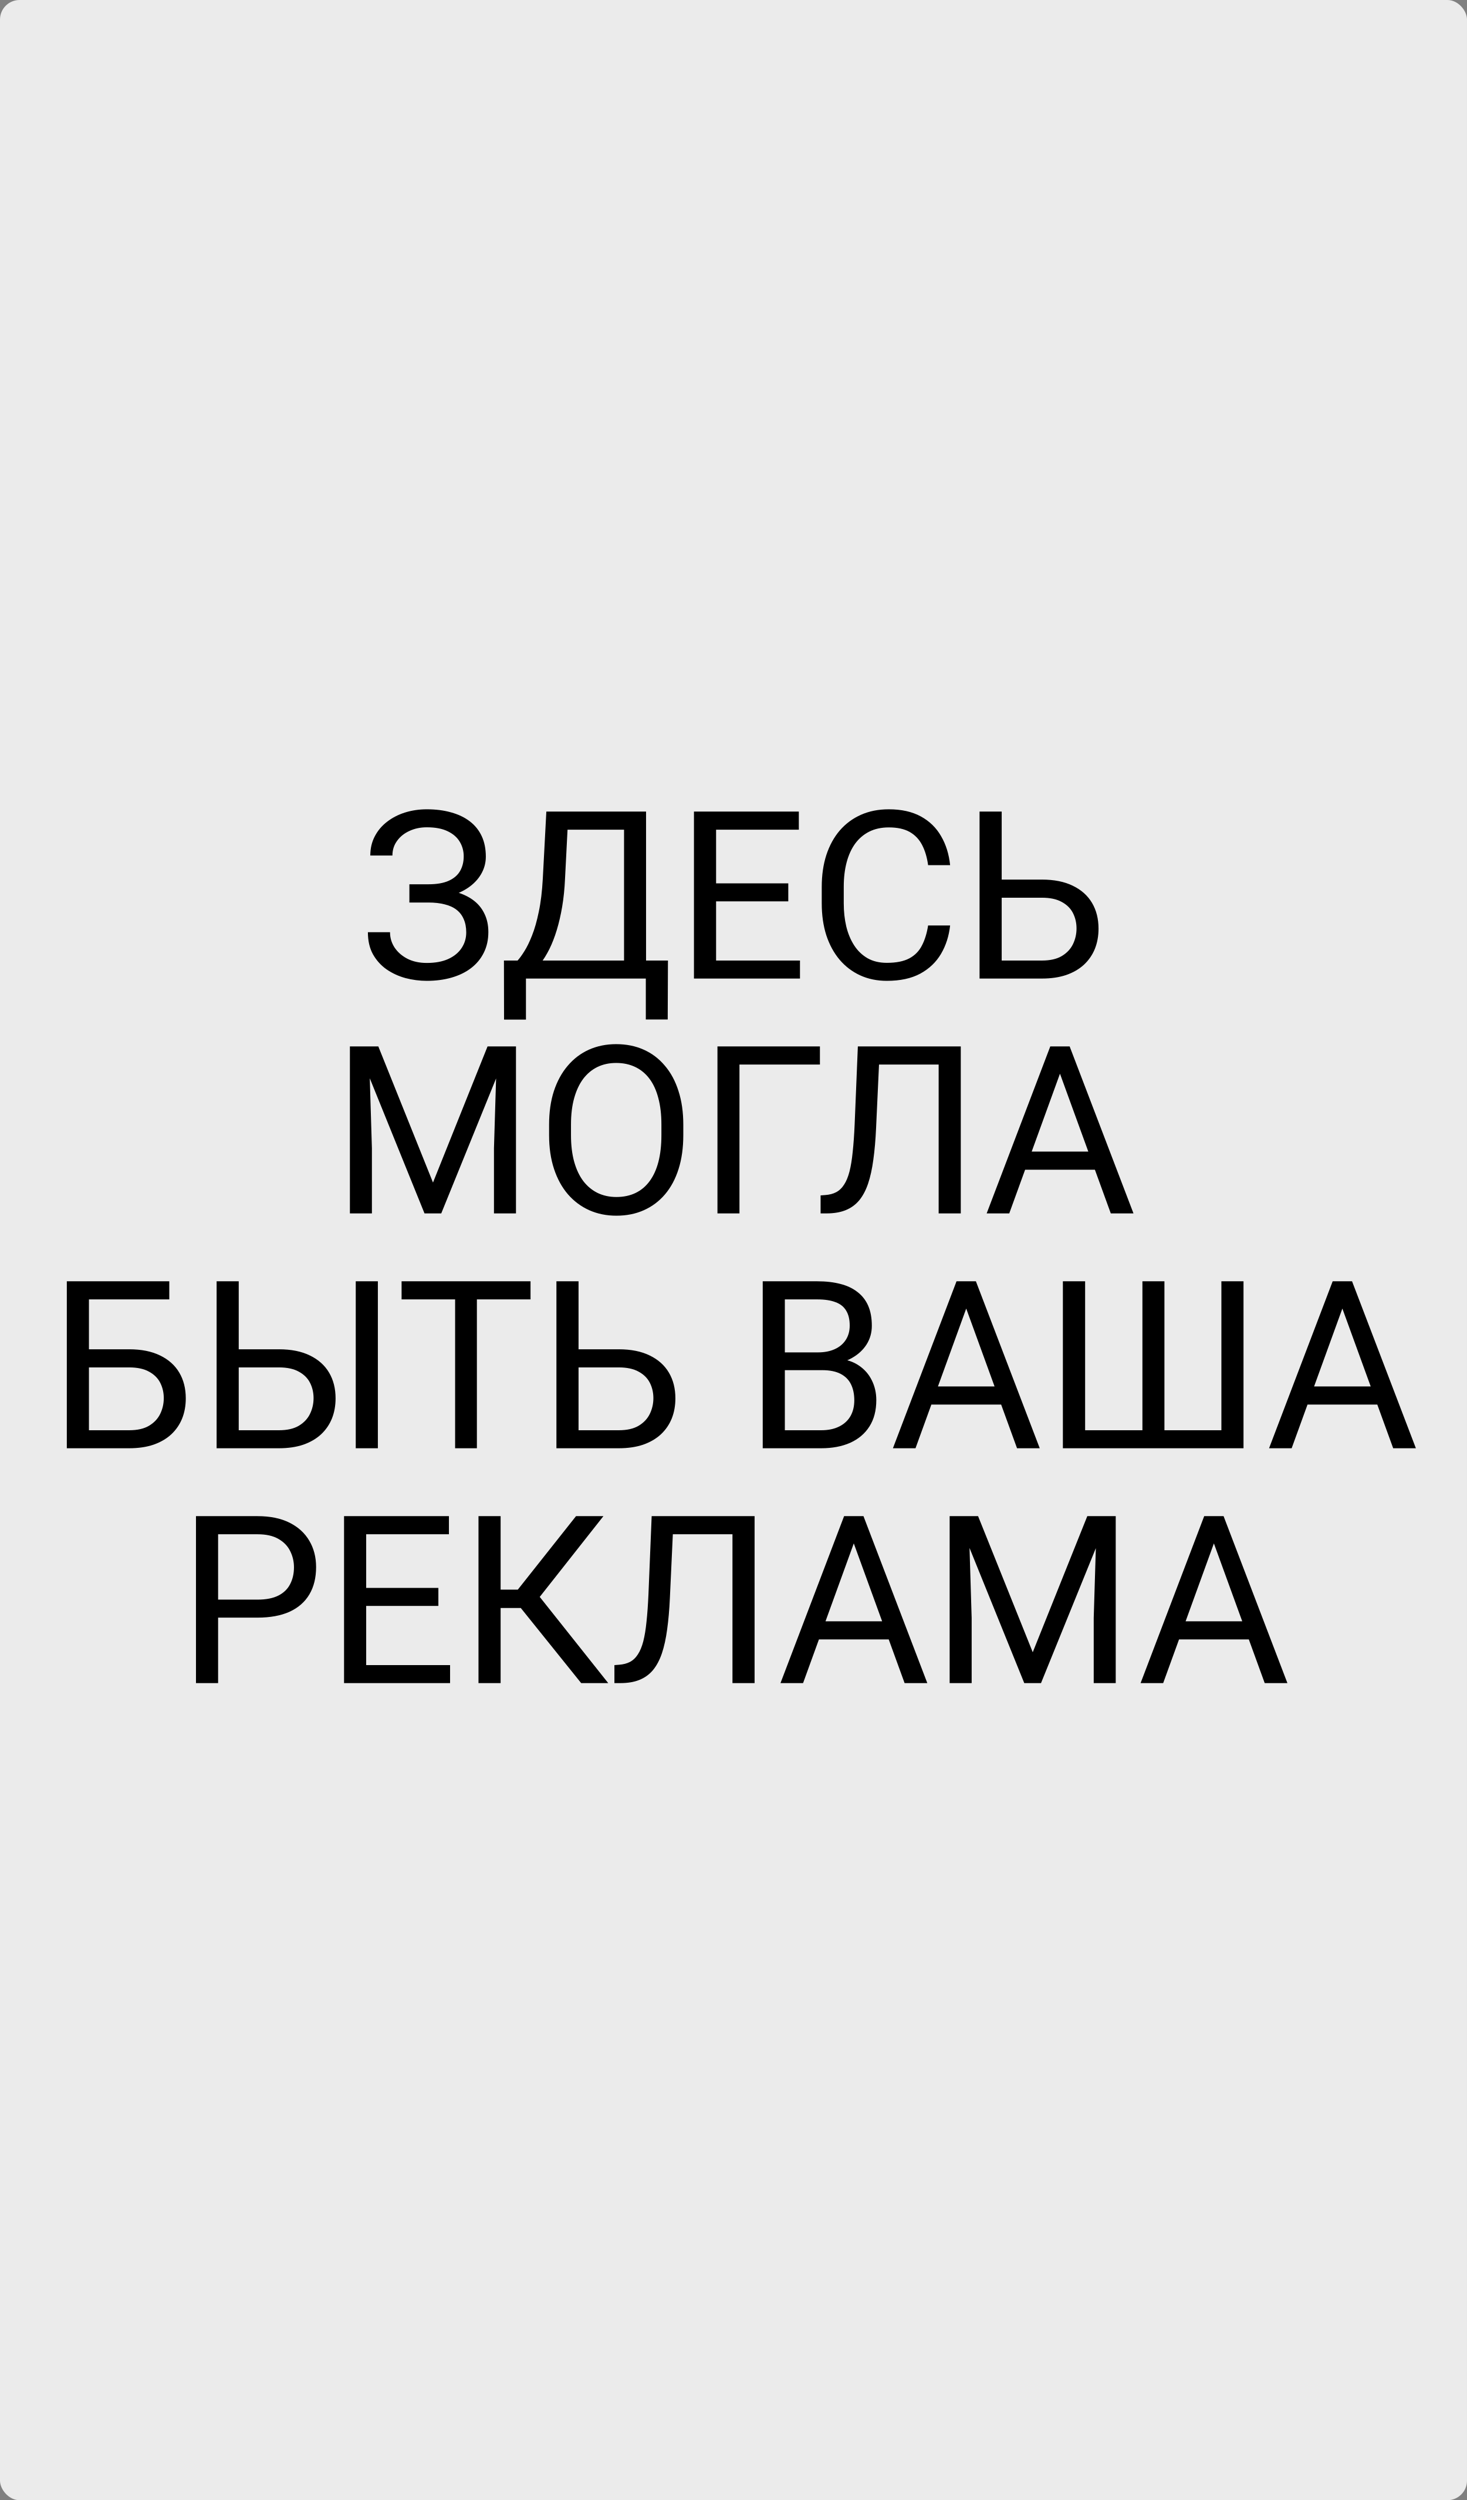 <svg width="300" height="511" viewBox="0 0 300 511" fill="none" xmlns="http://www.w3.org/2000/svg">
<rect x="0" y="0" width="300" height="511" fill="#808080" stroke="none"/>
<rect width="300" height="511" rx="4" fill="#EBEBEB"/>
<path d="M87.773 183.617H83.719V180.734H87.609C89.328 180.734 90.719 180.492 91.781 180.008C92.844 179.523 93.617 178.852 94.102 177.992C94.586 177.133 94.828 176.141 94.828 175.016C94.828 173.938 94.562 172.953 94.031 172.062C93.5 171.156 92.68 170.438 91.57 169.906C90.461 169.359 89.031 169.086 87.281 169.086C85.969 169.086 84.781 169.336 83.719 169.836C82.656 170.32 81.812 171 81.188 171.875C80.562 172.734 80.25 173.727 80.25 174.852H75.727C75.727 173.398 76.031 172.094 76.641 170.938C77.25 169.766 78.086 168.773 79.148 167.961C80.211 167.133 81.438 166.5 82.828 166.062C84.234 165.625 85.719 165.406 87.281 165.406C89.109 165.406 90.766 165.617 92.25 166.039C93.734 166.445 95.008 167.055 96.07 167.867C97.133 168.68 97.945 169.688 98.508 170.891C99.07 172.094 99.352 173.492 99.352 175.086C99.352 176.258 99.078 177.359 98.531 178.391C97.984 179.422 97.203 180.328 96.188 181.109C95.172 181.891 93.953 182.508 92.531 182.961C91.109 183.398 89.523 183.617 87.773 183.617ZM83.719 181.625H87.773C89.695 181.625 91.406 181.82 92.906 182.211C94.406 182.602 95.672 183.172 96.703 183.922C97.734 184.672 98.516 185.602 99.047 186.711C99.594 187.805 99.867 189.062 99.867 190.484C99.867 192.078 99.555 193.492 98.93 194.727C98.32 195.961 97.453 197.008 96.328 197.867C95.203 198.727 93.867 199.375 92.32 199.812C90.789 200.25 89.109 200.469 87.281 200.469C85.812 200.469 84.359 200.281 82.922 199.906C81.5 199.516 80.211 198.922 79.055 198.125C77.898 197.312 76.969 196.281 76.266 195.031C75.578 193.781 75.234 192.281 75.234 190.531H79.758C79.758 191.672 80.07 192.719 80.695 193.672C81.336 194.625 82.219 195.391 83.344 195.969C84.469 196.531 85.781 196.812 87.281 196.812C89 196.812 90.453 196.547 91.641 196.016C92.844 195.469 93.758 194.727 94.383 193.789C95.023 192.836 95.344 191.766 95.344 190.578C95.344 189.531 95.172 188.625 94.828 187.859C94.5 187.078 94.008 186.438 93.352 185.938C92.711 185.438 91.906 185.07 90.938 184.836C89.984 184.586 88.875 184.461 87.609 184.461H83.719V181.625ZM132.656 196.32V200H106.828V196.32H132.656ZM107.555 196.32V208.391H103.078L103.055 196.32H107.555ZM136.594 196.32L136.547 208.367H132.07V196.32H136.594ZM128.227 165.875V169.578H113.273V165.875H128.227ZM132.117 165.875V200H127.617V165.875H132.117ZM111.727 165.875H116.25L115.547 179.609C115.453 181.672 115.258 183.578 114.961 185.328C114.664 187.062 114.297 188.648 113.859 190.086C113.422 191.523 112.922 192.812 112.359 193.953C111.797 195.078 111.195 196.055 110.555 196.883C109.914 197.695 109.242 198.367 108.539 198.898C107.852 199.414 107.156 199.781 106.453 200H104.391V196.32H105.844C106.25 195.883 106.711 195.25 107.227 194.422C107.758 193.594 108.281 192.523 108.797 191.211C109.328 189.883 109.789 188.266 110.18 186.359C110.586 184.453 110.859 182.203 111 179.609L111.727 165.875ZM163.594 196.32V200H145.523V196.32H163.594ZM146.438 165.875V200H141.914V165.875H146.438ZM161.203 180.547V184.227H145.523V180.547H161.203ZM163.359 165.875V169.578H145.523V165.875H163.359ZM189.797 189.148H194.297C194.062 191.305 193.445 193.234 192.445 194.938C191.445 196.641 190.031 197.992 188.203 198.992C186.375 199.977 184.094 200.469 181.359 200.469C179.359 200.469 177.539 200.094 175.898 199.344C174.273 198.594 172.875 197.531 171.703 196.156C170.531 194.766 169.625 193.102 168.984 191.164C168.359 189.211 168.047 187.039 168.047 184.648V181.25C168.047 178.859 168.359 176.695 168.984 174.758C169.625 172.805 170.539 171.133 171.727 169.742C172.93 168.352 174.375 167.281 176.062 166.531C177.75 165.781 179.648 165.406 181.758 165.406C184.336 165.406 186.516 165.891 188.297 166.859C190.078 167.828 191.461 169.172 192.445 170.891C193.445 172.594 194.062 174.57 194.297 176.82H189.797C189.578 175.227 189.172 173.859 188.578 172.719C187.984 171.562 187.141 170.672 186.047 170.047C184.953 169.422 183.523 169.109 181.758 169.109C180.242 169.109 178.906 169.398 177.75 169.977C176.609 170.555 175.648 171.375 174.867 172.438C174.102 173.5 173.523 174.773 173.133 176.258C172.742 177.742 172.547 179.391 172.547 181.203V184.648C172.547 186.32 172.719 187.891 173.062 189.359C173.422 190.828 173.961 192.117 174.68 193.227C175.398 194.336 176.312 195.211 177.422 195.852C178.531 196.477 179.844 196.789 181.359 196.789C183.281 196.789 184.812 196.484 185.953 195.875C187.094 195.266 187.953 194.391 188.531 193.25C189.125 192.109 189.547 190.742 189.797 189.148ZM203.766 179.773H213.07C215.57 179.773 217.68 180.195 219.398 181.039C221.117 181.867 222.422 183.031 223.312 184.531C224.203 186.031 224.648 187.789 224.648 189.805C224.648 191.305 224.398 192.68 223.898 193.93C223.398 195.164 222.656 196.242 221.672 197.164C220.688 198.07 219.477 198.773 218.039 199.273C216.602 199.758 214.945 200 213.07 200H200.32V165.875H204.844V196.32H213.07C214.742 196.32 216.094 196.016 217.125 195.406C218.172 194.781 218.938 193.969 219.422 192.969C219.906 191.969 220.148 190.898 220.148 189.758C220.148 188.617 219.906 187.57 219.422 186.617C218.938 185.664 218.172 184.906 217.125 184.344C216.094 183.766 214.742 183.477 213.07 183.477H203.766V179.773ZM72.984 213.875H77.367L88.547 241.695L99.703 213.875H104.109L90.234 248H86.812L72.984 213.875ZM71.555 213.875H75.422L76.055 234.688V248H71.555V213.875ZM101.648 213.875H105.516V248H101.016V234.688L101.648 213.875ZM139.734 229.859V232.016C139.734 234.578 139.414 236.875 138.773 238.906C138.133 240.938 137.211 242.664 136.008 244.086C134.805 245.508 133.359 246.594 131.672 247.344C130 248.094 128.125 248.469 126.047 248.469C124.031 248.469 122.18 248.094 120.492 247.344C118.82 246.594 117.367 245.508 116.133 244.086C114.914 242.664 113.969 240.938 113.297 238.906C112.625 236.875 112.289 234.578 112.289 232.016V229.859C112.289 227.297 112.617 225.008 113.273 222.992C113.945 220.961 114.891 219.234 116.109 217.812C117.328 216.375 118.773 215.281 120.445 214.531C122.133 213.781 123.984 213.406 126 213.406C128.078 213.406 129.953 213.781 131.625 214.531C133.312 215.281 134.758 216.375 135.961 217.812C137.18 219.234 138.109 220.961 138.75 222.992C139.406 225.008 139.734 227.297 139.734 229.859ZM135.258 232.016V229.812C135.258 227.781 135.047 225.984 134.625 224.422C134.219 222.859 133.617 221.547 132.82 220.484C132.023 219.422 131.047 218.617 129.891 218.07C128.75 217.523 127.453 217.25 126 217.25C124.594 217.25 123.32 217.523 122.18 218.07C121.055 218.617 120.086 219.422 119.273 220.484C118.477 221.547 117.859 222.859 117.422 224.422C116.984 225.984 116.766 227.781 116.766 229.812V232.016C116.766 234.062 116.984 235.875 117.422 237.453C117.859 239.016 118.484 240.336 119.297 241.414C120.125 242.477 121.102 243.281 122.227 243.828C123.367 244.375 124.641 244.648 126.047 244.648C127.516 244.648 128.82 244.375 129.961 243.828C131.102 243.281 132.062 242.477 132.844 241.414C133.641 240.336 134.242 239.016 134.648 237.453C135.055 235.875 135.258 234.062 135.258 232.016ZM167.672 213.875V217.578H151.219V248H146.719V213.875H167.672ZM192.586 213.875V217.578H176.977V213.875H192.586ZM196.477 213.875V248H191.953V213.875H196.477ZM175.43 213.875H179.93L179.156 230.586C179.047 232.992 178.859 235.141 178.594 237.031C178.344 238.906 177.984 240.539 177.516 241.93C177.047 243.305 176.438 244.445 175.688 245.352C174.938 246.242 174.016 246.906 172.922 247.344C171.844 247.781 170.547 248 169.031 248H167.812V244.32L168.75 244.25C169.625 244.188 170.375 243.992 171 243.664C171.641 243.32 172.18 242.805 172.617 242.117C173.07 241.43 173.438 240.539 173.719 239.445C174 238.352 174.219 237.016 174.375 235.438C174.547 233.844 174.68 231.984 174.773 229.859L175.43 213.875ZM217.688 216.898L206.391 248H201.773L214.781 213.875H217.758L217.688 216.898ZM227.156 248L215.836 216.898L215.766 213.875H218.742L231.797 248H227.156ZM226.57 235.367V239.07H207.398V235.367H226.57ZM34.617 261.875V265.578H18.164V296H13.664V261.875H34.617ZM17.109 275.773H26.414C28.914 275.773 31.023 276.195 32.742 277.039C34.461 277.867 35.766 279.031 36.656 280.531C37.547 282.031 37.992 283.789 37.992 285.805C37.992 287.305 37.742 288.68 37.242 289.93C36.742 291.164 36 292.242 35.016 293.164C34.031 294.07 32.82 294.773 31.383 295.273C29.945 295.758 28.289 296 26.414 296H13.664V261.875H18.188V292.32H26.414C28.086 292.32 29.438 292.016 30.469 291.406C31.516 290.781 32.281 289.969 32.766 288.969C33.25 287.969 33.492 286.898 33.492 285.758C33.492 284.617 33.25 283.57 32.766 282.617C32.281 281.664 31.516 280.906 30.469 280.344C29.438 279.766 28.086 279.477 26.414 279.477H17.109V275.773ZM47.742 275.773H57.047C59.547 275.773 61.656 276.195 63.375 277.039C65.094 277.867 66.398 279.031 67.289 280.531C68.18 282.031 68.625 283.789 68.625 285.805C68.625 287.305 68.375 288.68 67.875 289.93C67.375 291.164 66.633 292.242 65.648 293.164C64.664 294.07 63.453 294.773 62.016 295.273C60.578 295.758 58.922 296 57.047 296H44.297V261.875H48.82V292.32H57.047C58.719 292.32 60.07 292.016 61.102 291.406C62.148 290.781 62.914 289.969 63.398 288.969C63.883 287.969 64.125 286.898 64.125 285.758C64.125 284.617 63.883 283.57 63.398 282.617C62.914 281.664 62.148 280.906 61.102 280.344C60.07 279.766 58.719 279.477 57.047 279.477H47.742V275.773ZM77.273 261.875V296H72.75V261.875H77.273ZM97.523 261.875V296H93.07V261.875H97.523ZM108.492 261.875V265.578H82.125V261.875H108.492ZM117.234 275.773H126.539C129.039 275.773 131.148 276.195 132.867 277.039C134.586 277.867 135.891 279.031 136.781 280.531C137.672 282.031 138.117 283.789 138.117 285.805C138.117 287.305 137.867 288.68 137.367 289.93C136.867 291.164 136.125 292.242 135.141 293.164C134.156 294.07 132.945 294.773 131.508 295.273C130.07 295.758 128.414 296 126.539 296H113.789V261.875H118.312V292.32H126.539C128.211 292.32 129.562 292.016 130.594 291.406C131.641 290.781 132.406 289.969 132.891 288.969C133.375 287.969 133.617 286.898 133.617 285.758C133.617 284.617 133.375 283.57 132.891 282.617C132.406 281.664 131.641 280.906 130.594 280.344C129.562 279.766 128.211 279.477 126.539 279.477H117.234V275.773ZM168.141 280.039H159.492L159.445 276.406H167.297C168.594 276.406 169.727 276.188 170.695 275.75C171.664 275.312 172.414 274.688 172.945 273.875C173.492 273.047 173.766 272.062 173.766 270.922C173.766 269.672 173.523 268.656 173.039 267.875C172.57 267.078 171.844 266.5 170.859 266.141C169.891 265.766 168.656 265.578 167.156 265.578H160.5V296H155.977V261.875H167.156C168.906 261.875 170.469 262.055 171.844 262.414C173.219 262.758 174.383 263.305 175.336 264.055C176.305 264.789 177.039 265.727 177.539 266.867C178.039 268.008 178.289 269.375 178.289 270.969C178.289 272.375 177.93 273.648 177.211 274.789C176.492 275.914 175.492 276.836 174.211 277.555C172.945 278.273 171.461 278.734 169.758 278.938L168.141 280.039ZM167.93 296H157.711L160.266 292.32H167.93C169.367 292.32 170.586 292.07 171.586 291.57C172.602 291.07 173.375 290.367 173.906 289.461C174.438 288.539 174.703 287.453 174.703 286.203C174.703 284.938 174.477 283.844 174.023 282.922C173.57 282 172.859 281.289 171.891 280.789C170.922 280.289 169.672 280.039 168.141 280.039H161.695L161.742 276.406H170.555L171.516 277.719C173.156 277.859 174.547 278.328 175.688 279.125C176.828 279.906 177.695 280.906 178.289 282.125C178.898 283.344 179.203 284.688 179.203 286.156C179.203 288.281 178.734 290.078 177.797 291.547C176.875 293 175.57 294.109 173.883 294.875C172.195 295.625 170.211 296 167.93 296ZM198.516 264.898L187.219 296H182.602L195.609 261.875H198.586L198.516 264.898ZM207.984 296L196.664 264.898L196.594 261.875H199.57L212.625 296H207.984ZM207.398 283.367V287.07H188.227V283.367H207.398ZM217.359 261.875H221.906V292.32H233.625V261.875H238.125V292.32H249.773V261.875H254.297V296H217.359V261.875ZM275.438 264.898L264.141 296H259.523L272.531 261.875H275.508L275.438 264.898ZM284.906 296L273.586 264.898L273.516 261.875H276.492L289.547 296H284.906ZM284.32 283.367V287.07H265.148V283.367H284.32ZM52.664 330.617H43.547V326.938H52.664C54.43 326.938 55.859 326.656 56.953 326.094C58.047 325.531 58.844 324.75 59.344 323.75C59.859 322.75 60.117 321.609 60.117 320.328C60.117 319.156 59.859 318.055 59.344 317.023C58.844 315.992 58.047 315.164 56.953 314.539C55.859 313.898 54.43 313.578 52.664 313.578H44.602V344H40.078V309.875H52.664C55.242 309.875 57.422 310.32 59.203 311.211C60.984 312.102 62.336 313.336 63.258 314.914C64.18 316.477 64.641 318.266 64.641 320.281C64.641 322.469 64.18 324.336 63.258 325.883C62.336 327.43 60.984 328.609 59.203 329.422C57.422 330.219 55.242 330.617 52.664 330.617ZM92.039 340.32V344H73.969V340.32H92.039ZM74.883 309.875V344H70.359V309.875H74.883ZM89.648 324.547V328.227H73.969V324.547H89.648ZM91.805 309.875V313.578H73.969V309.875H91.805ZM102.375 309.875V344H97.852V309.875H102.375ZM123.398 309.875L108.586 328.648H100.57L99.867 324.898H105.891L117.797 309.875H123.398ZM118.852 344L106.031 328.062L108.562 324.102L124.383 344H118.852ZM150.422 309.875V313.578H134.812V309.875H150.422ZM154.312 309.875V344H149.789V309.875H154.312ZM133.266 309.875H137.766L136.992 326.586C136.883 328.992 136.695 331.141 136.43 333.031C136.18 334.906 135.82 336.539 135.352 337.93C134.883 339.305 134.273 340.445 133.523 341.352C132.773 342.242 131.852 342.906 130.758 343.344C129.68 343.781 128.383 344 126.867 344H125.648V340.32L126.586 340.25C127.461 340.188 128.211 339.992 128.836 339.664C129.477 339.32 130.016 338.805 130.453 338.117C130.906 337.43 131.273 336.539 131.555 335.445C131.836 334.352 132.055 333.016 132.211 331.438C132.383 329.844 132.516 327.984 132.609 325.859L133.266 309.875ZM175.523 312.898L164.227 344H159.609L172.617 309.875H175.594L175.523 312.898ZM184.992 344L173.672 312.898L173.602 309.875H176.578L189.633 344H184.992ZM184.406 331.367V335.07H165.234V331.367H184.406ZM195.633 309.875H200.016L211.195 337.695L222.352 309.875H226.758L212.883 344H209.461L195.633 309.875ZM194.203 309.875H198.07L198.703 330.688V344H194.203V309.875ZM224.297 309.875H228.164V344H223.664V330.688L224.297 309.875ZM249.164 312.898L237.867 344H233.25L246.258 309.875H249.234L249.164 312.898ZM258.633 344L247.312 312.898L247.242 309.875H250.219L263.273 344H258.633ZM258.047 331.367V335.07H238.875V331.367H258.047Z" fill="black"/>
</svg>
